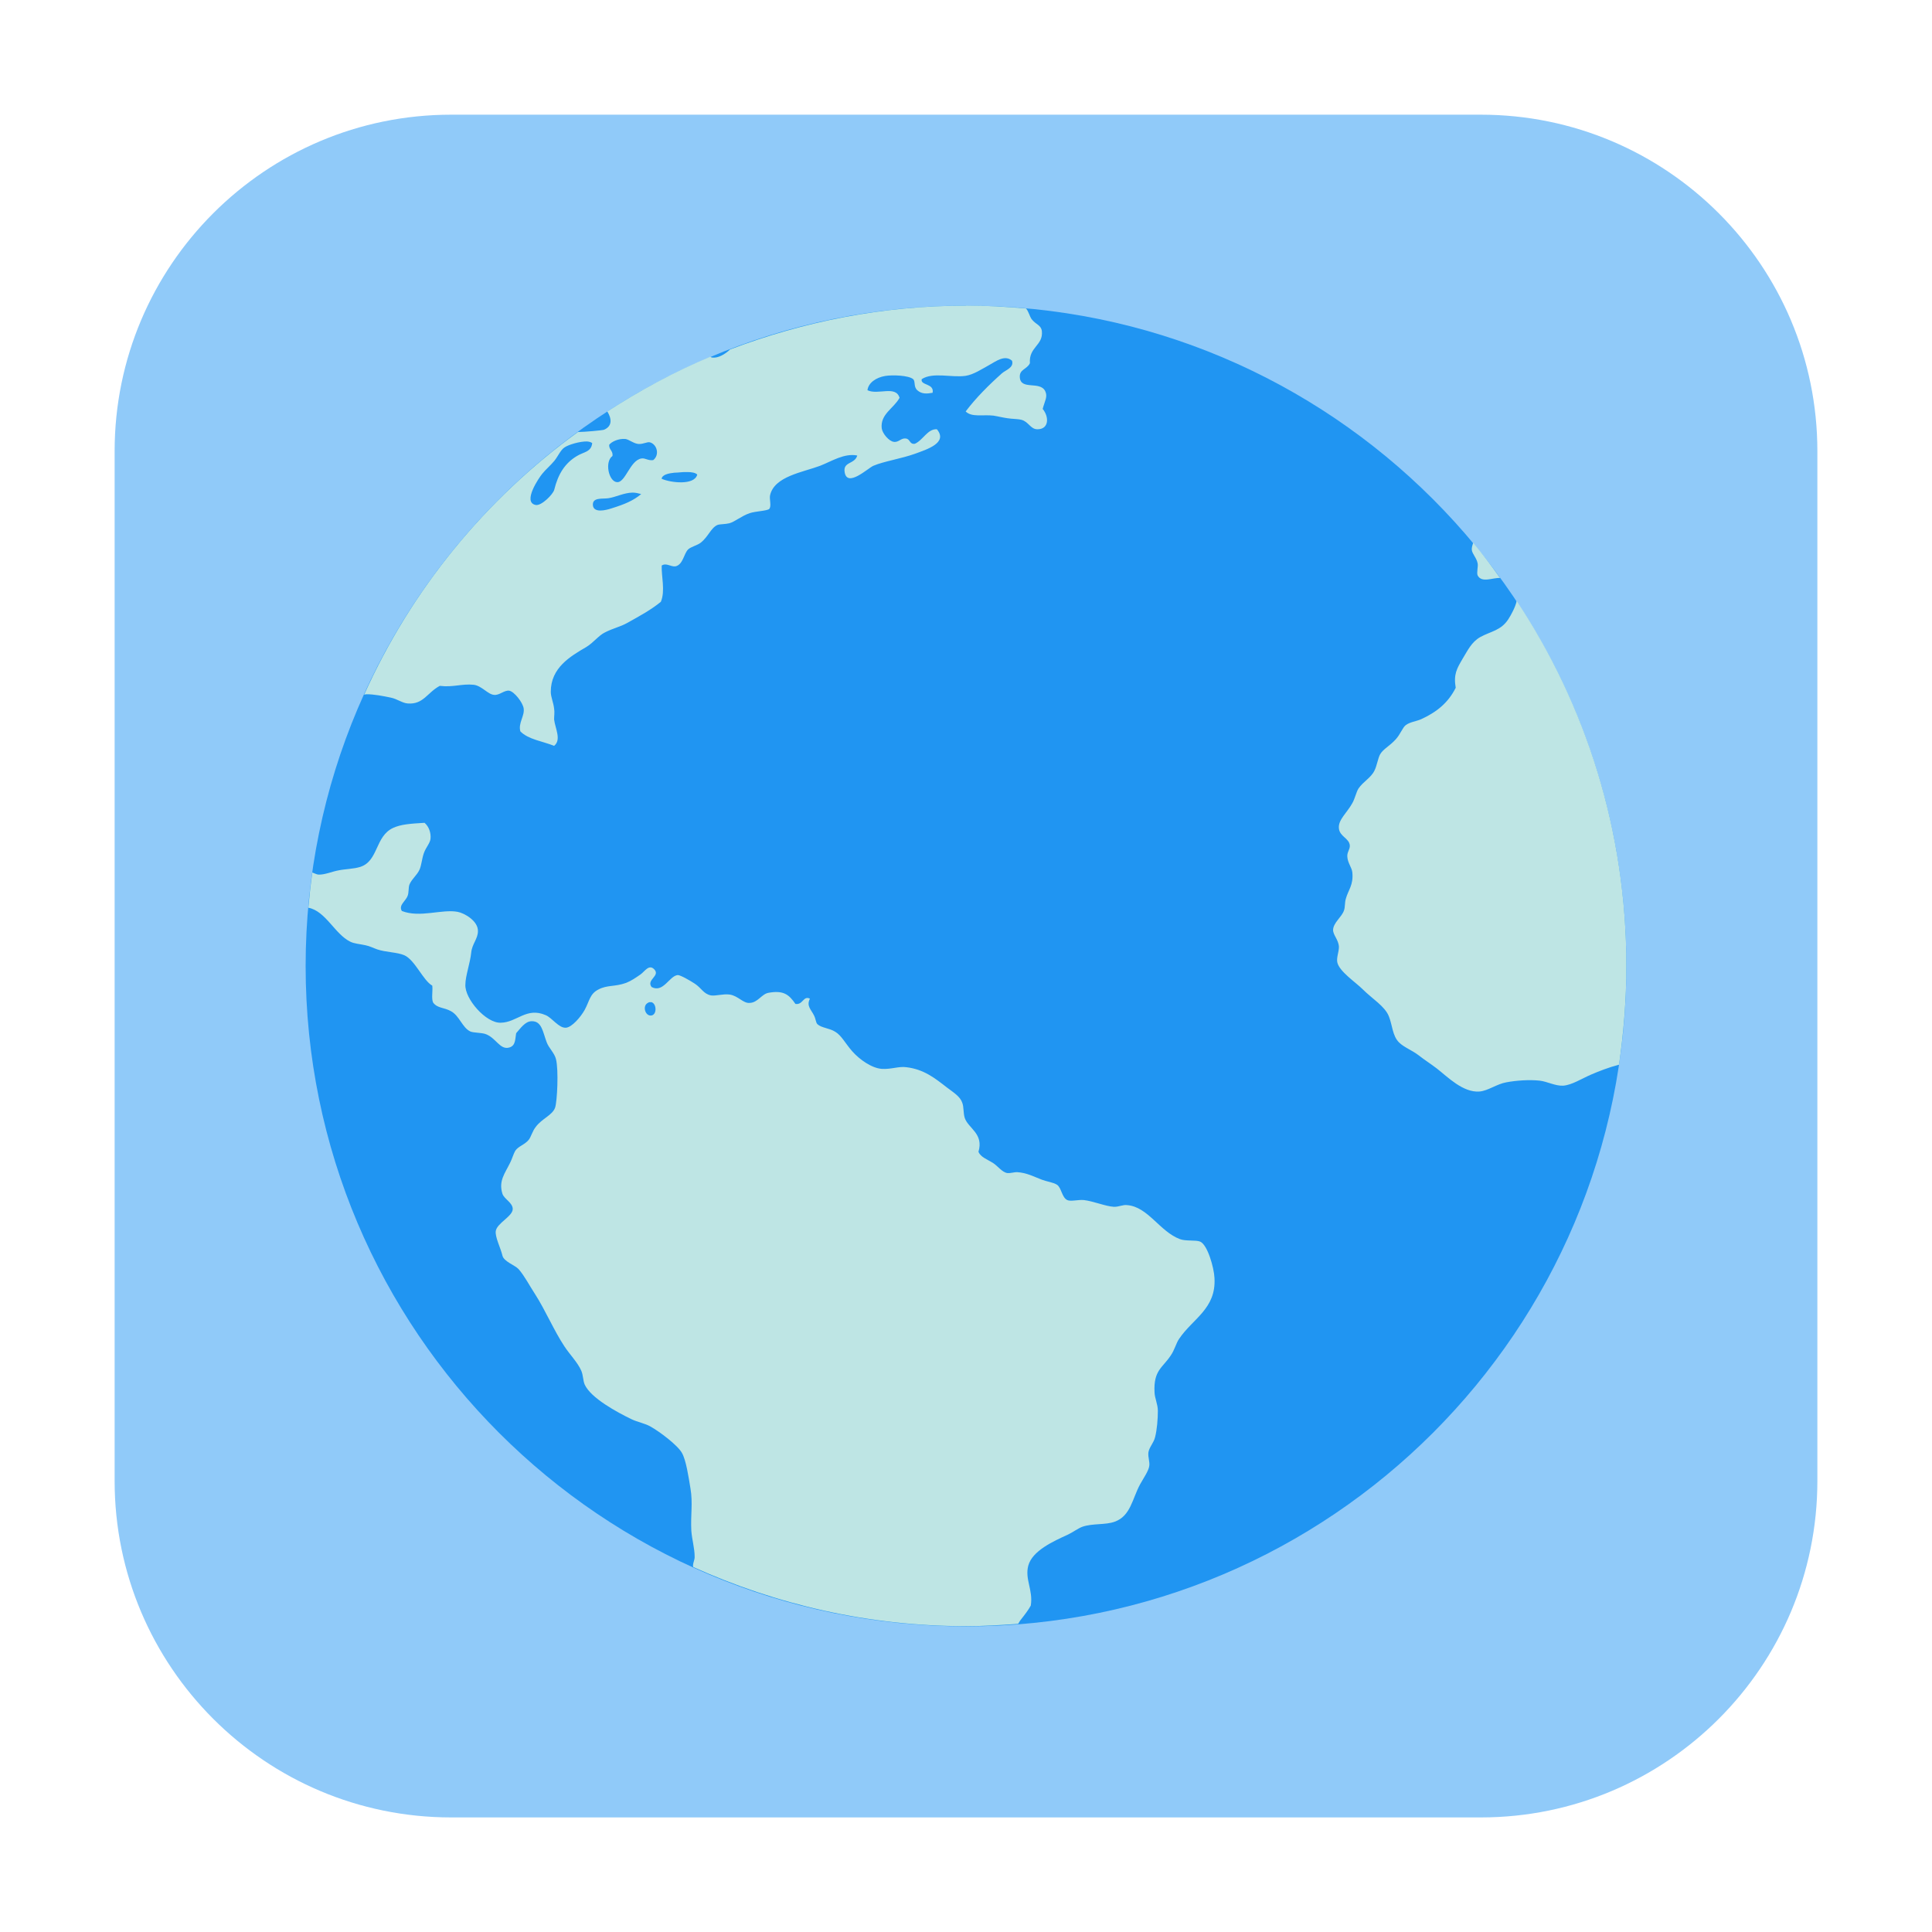 <svg height="36pt" viewBox="0 0 36 36" width="36pt" xmlns="http://www.w3.org/2000/svg"><path d="m8.406 2.137h19.188c3.461 0 6.27 2.809 6.27 6.27v19.188c0 3.461-2.809 6.27-6.27 6.27h-19.188c-3.461 0-6.27-2.809-6.27-6.27v-19.188c0-3.461 2.809-6.27 6.27-6.27zm0 0" fill="#90caf9" fill-rule="evenodd"/><path d="m18 5.695c6.793 0 12.305 5.512 12.305 12.305s-5.512 12.305-12.305 12.305-12.305-5.512-12.305-12.305 5.512-12.305 12.305-12.305zm0 0" fill="#2095f2"/><path d="m18 5.695c-1.551 0-3.027.297-4.395.816-.098.094-.227.164-.328.152-.016 0-.031-.008-.043-.016-.672.281-1.312.629-1.918 1.02.078.125.102.27-.059.34-.027.012-.371.043-.488.043-1.723 1.25-3.102 2.93-3.984 4.895.012 0 .023-.008.039-.008.133-.004.328.035.457.062.117.023.215.102.316.109.293.023.363-.203.598-.328.246.031.41-.043.633-.02.152.02.262.18.379.188.098.012.188-.09.281-.078.094.016.254.219.27.332.02.141-.105.27-.062.426.148.152.418.184.629.27.141-.113.02-.324 0-.492 0-.07.012-.137 0-.203-.012-.113-.062-.215-.062-.312 0-.449.363-.66.664-.836.129-.078.23-.215.344-.27.16-.082.281-.102.414-.176.238-.133.441-.242.629-.395.086-.203.008-.477.016-.676.086-.055.16.023.254.016.145-.031.156-.234.238-.316.047-.047.176-.078.234-.125.145-.113.191-.281.316-.332.047-.016.148-.012.219-.031.094-.023.227-.137.379-.188.102-.035.328-.043.363-.078.047-.051 0-.184.016-.254.078-.355.613-.43.934-.551.219-.086.449-.238.691-.191-.047.168-.273.109-.234.316.051.285.434-.082.535-.125.191-.082.523-.133.773-.223.223-.082.621-.203.41-.457-.172-.012-.258.203-.41.27-.105.016-.082-.09-.172-.098-.086-.012-.133.078-.223.062-.086-.012-.207-.148-.223-.25-.031-.266.223-.371.332-.57-.07-.238-.398-.047-.598-.141.016-.141.164-.238.328-.266.137-.023.441-.012.523.059.047.043.004.141.078.207.082.074.18.066.285.047.035-.18-.234-.133-.203-.254.211-.137.559-.023.82-.062.148-.023.305-.129.441-.203.125-.07.289-.195.422-.078.039.129-.117.172-.188.234-.242.215-.488.461-.676.711.113.113.324.055.52.078.074.012.168.035.25.047.094.016.195.012.27.031.133.035.168.176.297.176.219 0 .219-.234.098-.379.039-.152.098-.227.047-.332-.098-.195-.453-.012-.473-.254-.012-.156.133-.148.188-.266-.023-.305.25-.328.223-.598-.016-.117-.109-.117-.191-.223-.039-.055-.059-.152-.105-.199-.367-.031-.742-.055-1.117-.055zm-6.348 2.484c.074.012.16.09.25.094.086.004.156-.043.207-.031.133.035.188.234.062.332-.102.012-.145-.043-.219-.031-.215.035-.297.457-.457.441-.152-.012-.234-.379-.082-.488.012-.098-.066-.113-.062-.207.043-.059.176-.121.301-.109zm-.711.047c.043.004.078.016.094.031-.02.168-.152.16-.281.238-.227.133-.355.34-.426.629-.02.086-.242.309-.348.285-.25-.051.066-.512.125-.582.062-.078.148-.148.223-.238.07-.086.117-.203.188-.25.078-.055.293-.117.426-.113zm1.867.57c.078 0 .152.012.184.047-.051.207-.5.152-.664.078.012-.078.133-.102.238-.113.07 0 .16-.016.242-.012zm-1.02.383c.051 0 .105.012.16.027-.145.121-.301.188-.551.266-.117.039-.324.086-.348-.047-.023-.164.176-.125.285-.141.141-.02.289-.102.453-.105zm15.664.934c-.016.047-.031.09-.027.133.008.078.09.148.109.254.012.055-.023.172 0 .223.078.145.277.039.418.047-.16-.223-.324-.445-.5-.656zm.809 1.086c-.023.109-.098.25-.156.34-.137.211-.324.223-.523.332-.164.094-.234.25-.332.41-.102.176-.168.281-.125.535-.141.281-.355.453-.645.586-.09.039-.207.051-.285.109-.062.047-.098.168-.188.266-.113.125-.227.176-.285.27-.047.074-.062.219-.113.316-.066.133-.207.199-.297.332-.039.062-.066.188-.113.27-.098.18-.27.312-.25.473.016.152.191.18.203.316.004.074-.051.121-.047.203.004.121.086.207.094.301.023.234-.078.328-.121.488-.023.074-.012.16-.035.219-.039.121-.199.227-.203.363 0 .098.102.18.109.316 0 .094-.047.195-.031.285.035.172.34.371.473.504.18.18.414.316.488.504.066.16.066.367.191.488.09.09.242.145.363.238.109.086.227.16.344.25.195.152.484.449.789.426.16-.012.324-.141.504-.172.188-.035.43-.051.617-.031.145.016.293.102.441.094.16-.012.34-.129.52-.207.145-.062.324-.133.52-.184.086-.598.137-1.215.137-1.84 0-2.52-.754-4.855-2.043-6.801zm-20.352 4.133c-.262.016-.434.027-.582.094-.34.156-.273.617-.613.727-.121.039-.281.039-.41.066-.113.02-.25.082-.367.078-.031 0-.074-.023-.117-.039-.031.219-.055.438-.074.656.324.062.492.492.781.633.078.039.18.043.281.066.082.016.145.051.223.078.164.055.371.051.504.109.199.09.348.469.52.566.012.105-.02.242.016.316.082.109.199.086.332.16.16.086.211.309.363.379.055.023.184.02.27.043.207.066.277.309.457.254.117-.035.105-.156.125-.266.078-.086.164-.219.285-.223.195-.008.211.203.285.395.039.105.145.199.172.312.051.199.023.785-.016.902-.051.145-.246.203-.363.363-.059.074-.086.184-.129.238-.078.094-.191.117-.25.203-.031.051-.062.156-.094.219-.098.203-.223.344-.145.586.035.098.191.164.191.281 0 .137-.293.262-.316.41-.016.113.09.312.125.461.027.109.234.176.301.25.109.125.199.301.301.457.199.309.355.684.551.98.102.156.246.297.316.457.035.082.031.18.062.254.113.254.609.52.867.645.121.059.254.078.363.141.168.094.5.344.582.488.078.133.125.453.16.664.047.277 0 .488.016.789.012.164.062.324.062.488 0 .055-.027.098-.031.156 0 .012.004.02.004.031 1.547.699 3.266 1.102 5.082 1.102.328 0 .652-.02.973-.043.016-.023.027-.051.047-.074.074-.094.141-.18.188-.266.047-.289-.113-.488-.047-.742.074-.281.469-.457.742-.582.094-.047.191-.117.266-.145.191-.066.43-.031.602-.094.297-.105.328-.426.473-.695.07-.125.16-.254.172-.344.012-.082-.027-.16-.016-.254.016-.098.102-.18.125-.285.035-.137.051-.336.051-.488 0-.125-.059-.234-.062-.348-.02-.406.148-.453.297-.676.078-.109.105-.238.16-.316.254-.379.695-.562.66-1.137-.008-.188-.129-.617-.266-.676-.082-.035-.266-.004-.379-.047-.375-.141-.594-.602-.98-.633-.082-.012-.156.035-.25.031-.152-.008-.383-.105-.555-.125-.105-.012-.25.031-.312 0-.102-.047-.109-.23-.191-.285-.062-.043-.188-.059-.281-.094-.156-.059-.281-.129-.457-.141-.059-.004-.125.023-.191.016-.098-.016-.176-.133-.27-.191-.113-.07-.219-.102-.266-.203.102-.34-.184-.434-.254-.629-.031-.094-.016-.203-.047-.285-.039-.117-.156-.188-.285-.285-.227-.176-.43-.34-.758-.379-.141-.02-.285.043-.457.031-.184-.012-.414-.172-.551-.328-.133-.152-.199-.293-.316-.363-.109-.07-.254-.07-.332-.141-.031-.031-.027-.086-.062-.16-.055-.113-.148-.18-.078-.316-.125-.062-.129.121-.27.098-.121-.176-.223-.258-.504-.207-.125.023-.199.184-.348.188-.121.012-.215-.133-.375-.156-.125-.016-.262.031-.348.016-.137-.027-.176-.137-.301-.219-.09-.059-.266-.16-.316-.16-.156.012-.27.34-.488.223-.105-.137.172-.207.047-.332-.098-.098-.176.043-.254.098-.086.059-.168.117-.266.156-.215.078-.352.035-.52.125-.16.082-.164.215-.254.379-.074.133-.238.324-.348.332-.133.012-.258-.184-.379-.234-.359-.156-.535.137-.836.141-.277.012-.676-.449-.66-.711 0-.16.09-.402.109-.598.016-.16.125-.254.125-.398.004-.191-.254-.336-.379-.359-.293-.055-.703.117-1.039-.016-.066-.109.074-.184.109-.285.023-.062.012-.141.031-.203.039-.102.145-.18.191-.285.035-.082.043-.199.078-.301.039-.113.117-.188.125-.27.012-.105-.027-.227-.109-.297zm4.219 3.34c.105.012.121.23.012.25-.117.02-.18-.184-.062-.238.016-.012.035-.012.051-.008zm0 0" fill="#bee5e4"/></svg>